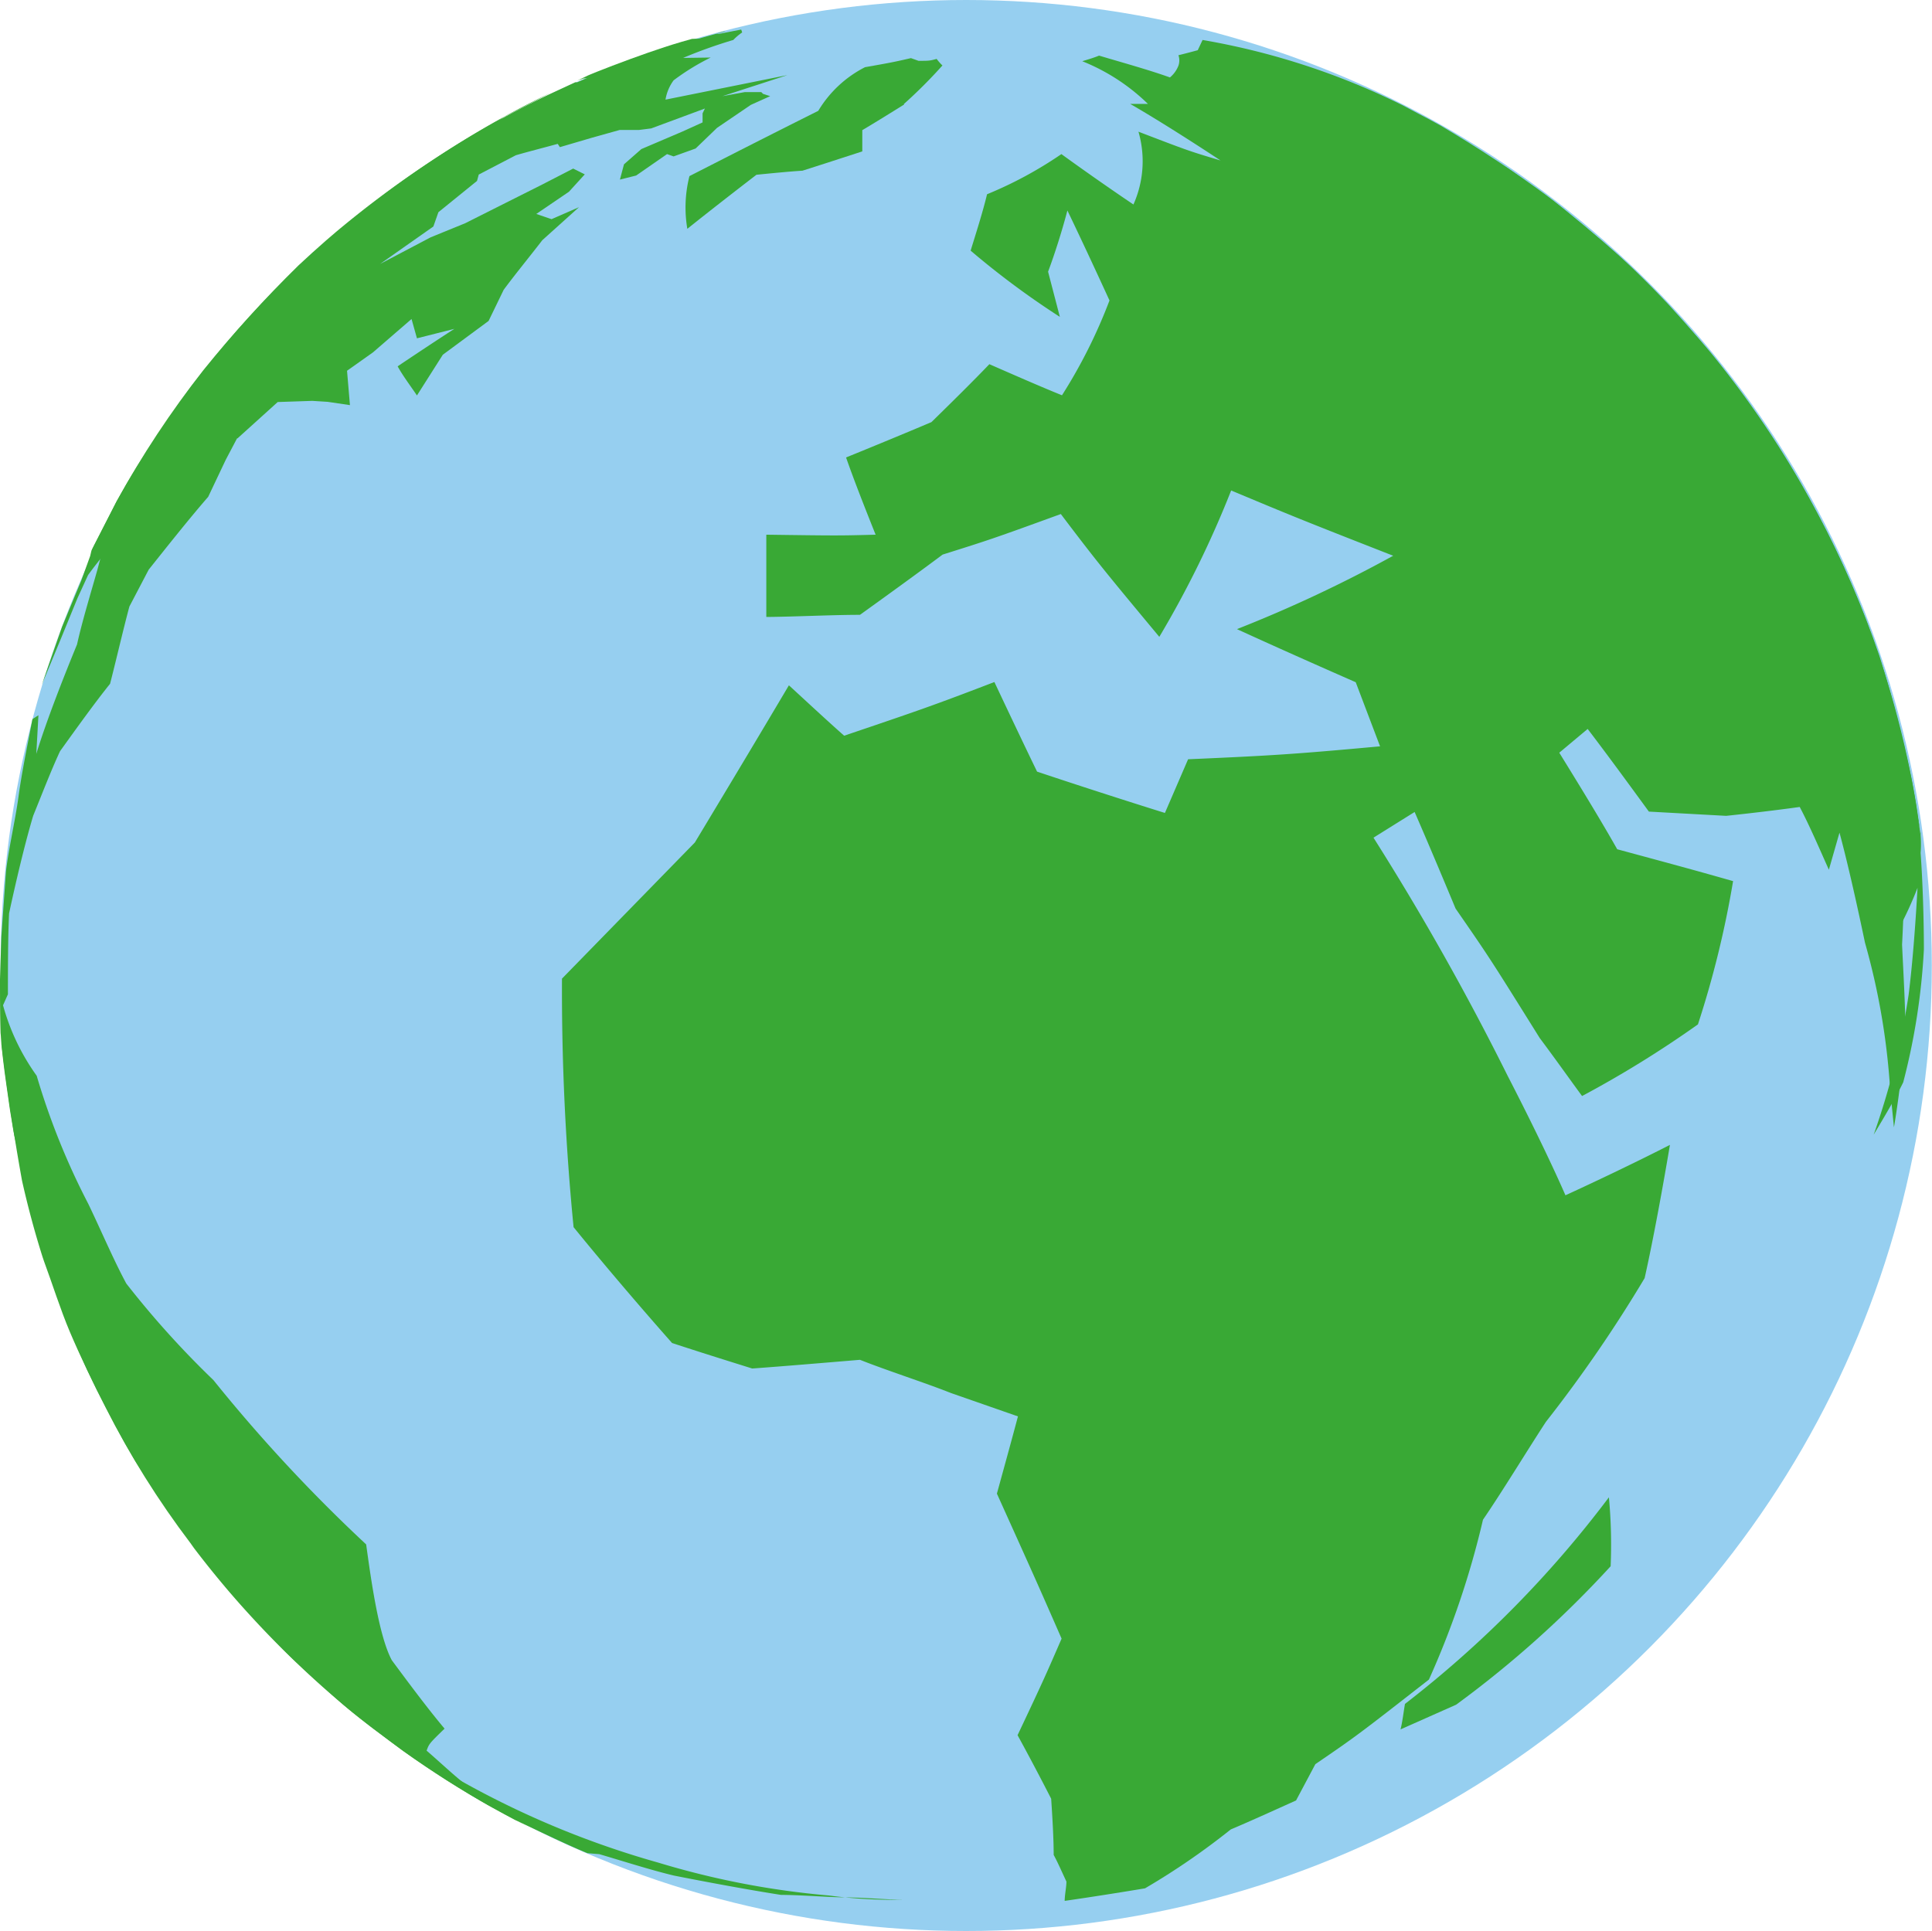 <svg xmlns="http://www.w3.org/2000/svg" xmlns:xlink="http://www.w3.org/1999/xlink" viewBox="0 0 100.04 100.01"><defs><style>.cls-1{fill:none;}.cls-2{fill:#96cff0;}.cls-3{isolation:isolate;}.cls-4{clip-path:url(#clip-path);}.cls-5{fill:#39a935;}.cls-6{clip-path:url(#clip-path-2);}</style><clipPath id="clip-path" transform="translate(-0.12 -0.02)"><path class="cls-1" d="M0,49.94a33.07,33.07,0,0,1,.21-4.45c.15-1.2.31-2.8.52-4s.59-3,.92-4.26.76-2.64,1.15-3.75,1.12-2.82,1.62-4a33,33,0,0,1,2-4c1.16-1.95,2.85-4.45,4.2-6.27a32.46,32.46,0,0,1,3-3.5c.78-.77,1.78-1.83,2.59-2.56,1.15-1,2.73-2.31,3.94-3.25a50,50,0,0,1,5.7-3.68,43,43,0,0,1,5.17-2.48c1-.4,2.44-.93,3.51-1.28s2.55-.75,3.66-1A49.44,49.44,0,0,1,50.42,0a50.1,50.1,0,0,1,6.92.54A51.23,51.23,0,0,1,63.7,1.9,47.54,47.54,0,0,1,69.59,4c1.58.66,3.61,1.73,5.12,2.53C86.92,13.46,95,27.17,94.93,44c0,26.53-20.18,50.74-45,54.08,24.8-3.34,44.94-27.55,45-54.08,0-16.81-8-30.52-20.22-37.46A44.2,44.2,0,0,1,78.58,9c.83.61,2,1.41,2.76,2.06,1,.82,2.35,1.92,3.26,2.85s1.83,1.82,2.57,2.64,2,2.27,2.73,3.3a49,49,0,0,1,4.32,6.75A49.57,49.57,0,0,1,97.44,34a66.5,66.5,0,0,1,1.92,7.66,50.55,50.55,0,0,1,.44,13.4c-.15,1.2-.34,2.79-.56,4s-.63,3-1,4.24A44.9,44.9,0,0,1,95.43,71a36.7,36.7,0,0,1-1.75,3.42c-.66,1.15-1.62,2.63-2.33,3.75A38.81,38.81,0,0,1,88.5,82a53.42,53.42,0,0,1-5.06,5.25c-1.16,1-2.77,2.31-4,3.25-.81.61-1.94,1.34-2.79,1.89a55.23,55.23,0,0,1-5.63,3,47.47,47.47,0,0,1-7.41,2.74,50,50,0,0,1-22.29,1.11,49.32,49.32,0,0,1-10.82-3.21A50,50,0,0,1,21,90.7c-1.06-.81-2.51-1.84-3.49-2.74-.8-.73-1.9-1.69-2.67-2.46-.91-.92-2.08-2.18-2.92-3.16a69.54,69.54,0,0,1-4.43-6.09c-.71-1.08-1.51-2.61-2.1-3.76a38.47,38.47,0,0,1-1.75-3.87,78,78,0,0,1-2.33-7.48A67.93,67.93,0,0,1,.18,54C0,52.8,0,51.16,0,49.94Z"/></clipPath><clipPath id="clip-path-2" transform="translate(-0.12 -0.02)"><path class="cls-1" d="M25.37,93.52c-.87-.5-2-1.17-2.85-1.74-1.31-.91-3-2.16-4.28-3.16a63.93,63.93,0,0,1-5.26-5,31.53,31.53,0,0,1-3-3.69,45.92,45.92,0,0,1-4.38-7C5,71.77,4.24,70.18,3.74,69s-.93-2.56-1.34-3.66a31.89,31.89,0,0,1-1.14-4.18A70.93,70.93,0,0,1,.12,53.2a43.86,43.86,0,0,1,.07-7.34c.16-1.31.28-3.07.56-4.36s.53-2.73.83-3.88a40,40,0,0,1,1.24-4.13c.43-1.08,1-2.54,1.43-3.61S5.53,27.16,6.15,26a49.92,49.92,0,0,1,4.5-6.81,63.27,63.27,0,0,1,4.92-5.42,55.09,55.09,0,0,1,6.06-4.92c1.14-.77,2.7-1.74,3.89-2.44.75-.44,1.79-1,2.58-1.35a48.74,48.74,0,0,1,8.48-3.22A49.68,49.68,0,0,1,56.08.37a50.2,50.2,0,0,1,9.68,2.17,45.75,45.75,0,0,1,5.08,2c1.19.53,2.73,1.35,3.87,2A38.8,38.8,0,0,0,50.13,2,38.8,38.8,0,0,1,74.71,6.52a65.4,65.4,0,0,1,5.67,3.75c1.11.87,2.55,2.07,3.59,3,.82.74,1.87,1.77,2.61,2.59.92,1,2.12,2.4,3,3.47.7.89,1.58,2.13,2.21,3.07.72,1.1,1.62,2.61,2.26,3.76s1.21,2.41,1.7,3.45,1.17,2.8,1.6,4,.79,2.63,1.13,3.76a29.35,29.35,0,0,1,.91,4.26c.15,1.19.41,2.79.51,4s.18,3.11.18,4.44a60.58,60.58,0,0,1-.66,8.08,36.2,36.2,0,0,1-1,4.73,45.88,45.88,0,0,1-2.75,7.7c-.5,1-1.16,2.43-1.71,3.44s-1.5,2.58-2.21,3.64a49.44,49.44,0,0,1-5,6.32,47.94,47.94,0,0,1-5.92,5.43c-.8.63-1.89,1.44-2.74,2-1.16.76-2.74,1.72-3.94,2.41a52.7,52.7,0,0,1-5.66,2.67,50.79,50.79,0,0,1-7.25,2.25,50,50,0,0,1-26.89-1.26,47.2,47.2,0,0,1-5.08-2C28.05,95,26.5,94.18,25.37,93.52Z"/></clipPath></defs><g id="Layer_2" data-name="Layer 2"><g id="Layer_3" data-name="Layer 3"><circle class="cls-2" cx="50.03" cy="50" r="50"/><g class="cls-3"><g class="cls-3"><g class="cls-4"><path class="cls-5" d="M30.31,4.09,31.08,4c.73-.17,1.72-.38,2.46-.53l.78-.58,2.33-.85a7.69,7.69,0,0,0-.83,0l1.44-.42a52.27,52.27,0,0,0-6.2,2.07L30,4.2l.32-.11" transform="translate(-0.12 -0.02)"/><path class="cls-5" d="M.25,52.14l.28-.63c0-1.26,0-2.94.06-4.19.33-1.53.8-3.56,1.25-5.06.41-1,.93-2.36,1.39-3.34C4,37.85,5,36.45,5.82,35.43c.31-1.2.68-2.81,1-4l1-1.91c.91-1.14,2.12-2.67,3.08-3.77l.91-1.92,1.58-3L14.9,19l1.92-2.58,1.05-1.51,1.12-2,.57-1.17.52-.76c.69-.64,1.59-1.52,2.32-2.12l2-1.51L26.2,6.09l2.46-1.28A50.49,50.49,0,0,0,23,8a53.42,53.42,0,0,0-6.73,5.19A50.7,50.7,0,0,0,6.15,26L4.88,28.5h0l.09,0a5.35,5.35,0,0,1,.56-.36L5.17,29.5c-.33,1.17-.8,2.71-1.06,3.89C3.42,35.07,2.53,37.33,2,39.06l.11-2-.31.2c-.23,1.21-.56,2.8-.72,4S.56,44,.43,45.15L.19,48.53.12,50.72c0,1,0,2.36.07,3.37a9.77,9.77,0,0,1,.06-2" transform="translate(-0.12 -0.02)"/><path class="cls-5" d="M28.29,95.05l-1.54-.8c1.14.53,2.64,1.27,3.79,1.74l.61.05c1.16.34,2.69.83,3.87,1.11,1.66.33,3.87.74,5.54,1,1,0,2.36.12,3.37.13s2.1.12,3,.12a25.3,25.3,0,0,1-3.9-.22,43,43,0,0,1-8.82-1.7,46.69,46.69,0,0,1-15.52-7.7,43.19,43.19,0,0,1-5.64-5.15c-.88-1.07-2-2.52-2.85-3.65A45.36,45.36,0,0,1,5,70.19c-.72-1.62-1.66-3.79-2.28-5.46a35.24,35.24,0,0,1-2-6.58C.57,56.93.3,55.31.19,54.09l0-.45c.25,2.26.69,5.26,1.11,7.5A48.13,48.13,0,0,0,3.74,69a47.63,47.63,0,0,0,3.7,7.27,49.17,49.17,0,0,0,4.85,6.58,50.94,50.94,0,0,0,5.95,5.79,52.71,52.71,0,0,0,7.13,4.9l2.22,1.19.7.34" transform="translate(-0.12 -0.02)"/><path class="cls-5" d="M86.11,16.5,86,16.19l1.08.64c.71,1.05,1.66,2.45,2.3,3.55s1.16,2.84,1.56,4.09l.51,1.23c.52,1.26,1,2.56,1.41,3.89.92,1.32,2.13,3.09,3,4.47l1.07,1c.42,1.38,1,3.21,1.35,4.61-.14,1-.33,2.25-.56,3.2.23,1.59.54,3.7.69,5.3A19.06,19.06,0,0,0,99.41,46c-.09,1.66-.25,3.88-.46,5.53a38.93,38.93,0,0,1-1.81,7.25c.48-.8,1.12-1.87,1.53-2.71a34.21,34.21,0,0,0,1.07-6.88c0-1.5-.06-3.49-.17-5a5.54,5.54,0,0,0,0-.91l-.24-1.61a48.43,48.43,0,0,0-2-8A49.22,49.22,0,0,0,94,26.18a48.17,48.17,0,0,0-4.47-6.83A49.47,49.47,0,0,0,84,13.29a52.82,52.82,0,0,0-9.26-6.77,37.88,37.88,0,0,1,11.4,10" transform="translate(-0.12 -0.02)"/><path class="cls-5" d="M72.87,88.26c-.07.4-.13.93-.23,1.32l2.88-1.28a54.5,54.5,0,0,0,8-7.17,26.61,26.61,0,0,0-.09-3.57,56.05,56.05,0,0,1-10.56,10.7" transform="translate(-0.12 -0.02)"/></g></g><g class="cls-3"><g class="cls-6"><path class="cls-5" d="M35,8.12,34.66,8l-1.6,1.11-.84.21.21-.79.9-.79,2.11-.9,1.06-.48,0-.47.12-.25L33.84,6.67l-.63.08-1,0-1.43.4-1.67.49L29,7.47c-.65.18-1.52.4-2.17.59l-1.92,1-.09.33-2,1.62-.26.74-2.76,1.94,2.62-1.38,1.79-.73,1.65-.83,2.29-1.15,1.65-.85.6.3-.82.9-1.69,1.15.79.27,1.42-.62-1.9,1.71c-.59.77-1.41,1.77-2,2.57l-.78,1.61-2.37,1.75-1.34,2.11c-.3-.45-.72-1-1-1.51.88-.59,2.05-1.37,2.94-1.94l-1.94.49-.28-1-2,1.73-1.34.95L18.24,21l-1.15-.17-.8-.05-1.79.06-2.08,1.88-.61,0-.59-.06c-.84.84-2,1.94-2.77,2.81L6.74,27.31C6.1,28,5.26,29,4.68,29.8L4.13,31l-.85,2.08-1,2.41,1.05-3,1-2.41.46-1.27.07-.3L6.15,26a48.15,48.15,0,0,1,4.5-6.81,50.41,50.41,0,0,1,5.6-6.06A53.5,53.5,0,0,1,23,8a50.42,50.42,0,0,1,5.68-3.15l1.23-.57.1,0,1.07-.46a55.17,55.17,0,0,1,6.2-2.07l.41-.11c-.15,0-.34.08-.49.13l.17,0,1.13-.22.05.15a2.88,2.88,0,0,0-.46.39,24.64,24.64,0,0,0-2.6.93L36.92,3A11.94,11.94,0,0,0,35,4.18a2.31,2.31,0,0,0-.42,1l6.31-1.27L37.53,5l1.15-.21h.86l.09.09L40,5l-1,.45L37.25,6.64,36.14,7.71,35,8.12" transform="translate(-0.12 -0.02)"/><path class="cls-5" d="M20.41,86c.8,1.08,1.86,2.51,2.73,3.54-.79.77-.8.78-.93,1.14.63.54,1.43,1.3,2.09,1.81s1.88,1.38,2.74,1.9l.55.29-2.22-1.19a53.31,53.31,0,0,1-7.13-4.9,51.37,51.37,0,0,1-5.95-5.79,49.8,49.8,0,0,1-4.85-6.58A48.5,48.5,0,0,1,3.74,69a47.46,47.46,0,0,1-2.48-7.84C.85,58.9.39,55.9.15,53.64c0-.62,0-1.45,0-2.07a11.43,11.43,0,0,0,1.87,4.16,37.15,37.15,0,0,0,2.67,6.63C5.29,63.6,6,65.27,6.66,66.49a47.47,47.47,0,0,0,4.51,5A81.43,81.43,0,0,0,19.08,80c.23,1.65.64,4.73,1.33,6" transform="translate(-0.12 -0.02)"/><path class="cls-5" d="M74.71,6.52A52.77,52.77,0,0,1,84,13.29,49.85,49.85,0,0,1,94,26.18a49.31,49.31,0,0,1,5.34,15.49l.24,1.61V43.2c-.3-1.49-.77-3.47-1.21-4.93.12,1.14.3,2.67.35,3.81.06,2.06,0,4.81-.11,6.86.07,1.51.19,3.52.18,5-.17,1.33-.37,3.13-.6,4.46l-.2-2a36,36,0,0,0-1.3-7.56c-.36-1.72-.86-4-1.32-5.7l-.55,1.92c-.45-1-1-2.29-1.51-3.25-1.14.16-2.67.34-3.81.46l-4-.22c-.94-1.29-2.19-3-3.17-4.28L80.86,39c.92,1.49,2.15,3.49,3,5,3.44.93,4.06,1.1,6,1.65a50.79,50.79,0,0,1-1.82,7.42,55.7,55.7,0,0,1-6,3.71c-.66-.9-1.52-2.11-2.19-3-2.59-4.15-2.59-4.15-4.36-6.71-.62-1.49-1.46-3.49-2.12-5L71.24,43.4a137.92,137.92,0,0,1,6.94,12.32c.95,1.84,2.18,4.32,3,6.2,1.64-.75,3.81-1.79,5.41-2.61-.35,2.08-.85,4.85-1.31,6.9a71,71,0,0,1-5.11,7.44c-1,1.53-2.24,3.58-3.26,5.07A45.11,45.11,0,0,1,74.11,87c-3.63,2.83-3.7,2.89-5.88,4.38l-1,1.88c-1,.45-2.36,1.07-3.38,1.5a37.33,37.33,0,0,1-4.44,3.05c-1.25.21-2.91.47-4.16.65,0-.31.09-.72.09-1-.2-.42-.45-1-.66-1.38,0-.87-.07-2-.13-2.91-.51-1-1.2-2.31-1.74-3.29,1.42-3,1.54-3.3,2.28-5-1.27-2.9-1.27-2.9-3.35-7.51.33-1.2.77-2.79,1.09-4l-3.47-1.21C48,71.62,46.06,71,44.65,70.44c-1.68.14-3.91.33-5.58.45-1.25-.39-2.91-.91-4.15-1.32-1.56-1.76-3.6-4.15-5.1-6a125.53,125.53,0,0,1-.6-12.87l6.88-7.05c2.18-3.62,3.46-5.76,4.87-8.14.86.79,2,1.85,2.86,2.61,3.9-1.32,4.6-1.56,7.78-2.78.66,1.4,1.54,3.26,2.21,4.64,2,.67,4.63,1.52,6.62,2.14l1.2-2.78c4.34-.19,5.47-.26,9.94-.67l-1.26-3.32c-1.85-.81-4.32-1.91-6.15-2.75a69.64,69.64,0,0,0,8.09-3.8c-4.78-1.87-5.33-2.1-8.39-3.38A52.42,52.42,0,0,1,60.15,33c-2.81-3.38-3.24-3.9-5.1-6.36-3.46,1.26-3.67,1.33-6.12,2.1-1.27.95-3,2.2-4.28,3.12-1.46,0-3.4.1-4.85.11,0-1.28,0-3,0-4.26,3.73.05,3.73.05,5.66,0-.48-1.2-1.11-2.79-1.53-4,1.33-.54,3.1-1.27,4.42-1.83.91-.89,2.11-2.07,3-3,1.12.49,2.62,1.15,3.76,1.61a26.81,26.81,0,0,0,2.46-4.91c-.64-1.4-1.51-3.27-2.18-4.66-.26,1-.65,2.24-1,3.17L55,16.43A43.15,43.15,0,0,1,50.38,13c.27-.88.63-2,.85-2.92A20.71,20.71,0,0,0,55.08,8c1.1.8,2.6,1.85,3.73,2.61a5.49,5.49,0,0,0,.26-3.77c2.61,1,2.61,1,4.25,1.49-1.38-.91-3.24-2.1-4.68-2.93l.92,0a10.4,10.4,0,0,0-3.4-2.21c.26-.08.61-.18.87-.29,1.1.33,2.59.74,3.67,1.13a1.49,1.49,0,0,0,.44-.61.83.83,0,0,0,0-.54c.29-.07.67-.17,1-.26l.25-.53A37.57,37.57,0,0,1,74.71,6.52" transform="translate(-0.12 -0.02)"/><path class="cls-5" d="M46.94,5.43c-.64.4-1.51.94-2.17,1.33l0,1.1c-2,.65-2,.65-3.1,1C41,8.9,40,9,39.29,9.07c-1.08.83-2.52,1.95-3.58,2.8a6.61,6.61,0,0,1,.11-2.73c2.94-1.5,3.64-1.86,6.67-3.38A6,6,0,0,1,44.91,3.5c1.3-.23,1.47-.26,2.38-.47l.39.14c.54,0,.58,0,.94-.1a2.43,2.43,0,0,0,.3.34,25.18,25.18,0,0,1-2,2" transform="translate(-0.12 -0.02)"/></g></g></g></g></g></svg>
